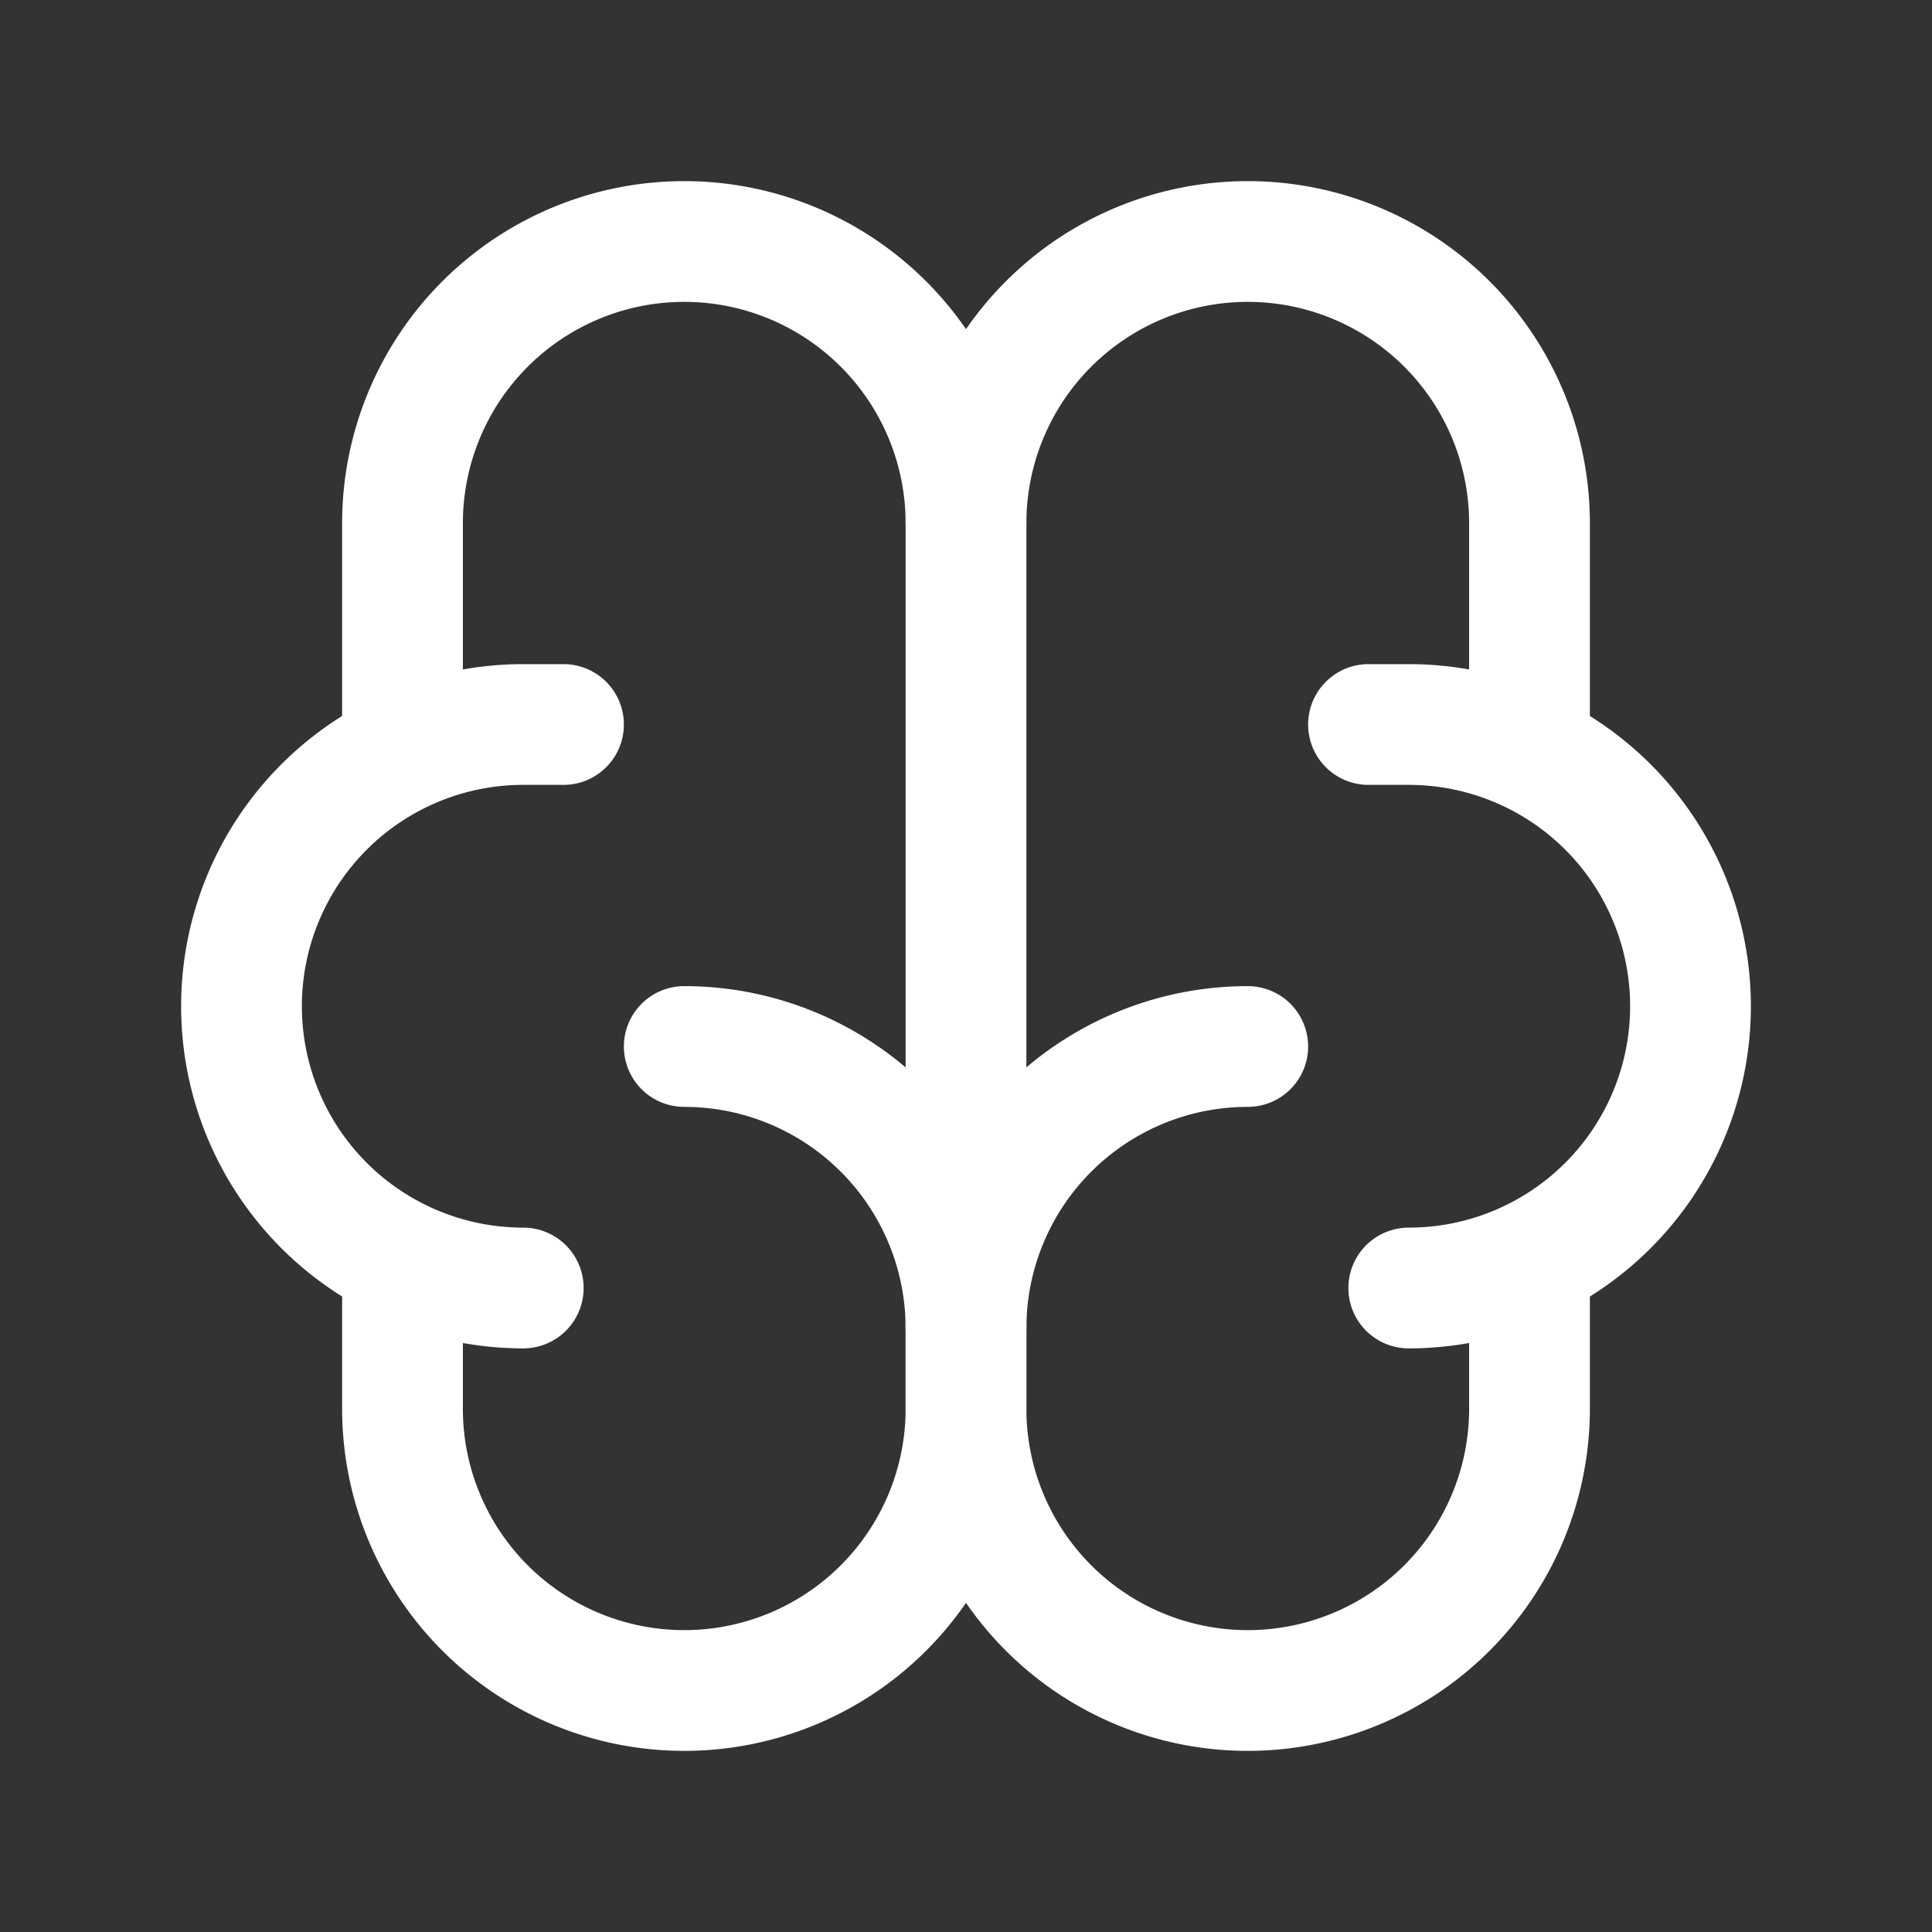 <svg xmlns="http://www.w3.org/2000/svg" class="icon icon-tabler icon-tabler-brain" width="24" height="24" viewBox="0 0 24 24" stroke-width="1.5" stroke="#ffffff" fill="none" stroke-linecap="round" stroke-linejoin="round"><rect x="0" y="0" width="24" height="24" fill="#333333" stroke="none"/>  <path stroke="none" d="M0 0h24v24H0z" fill="none"/>  <path d="M15.5 13a3.5 3.5 0 0 0 -3.5 3.5v1a3.5 3.5 0 0 0 7 0v-1.8" />  <path d="M8.5 13a3.5 3.5 0 0 1 3.5 3.5v1a3.5 3.5 0 0 1 -7 0v-1.8" />  <path d="M17.5 16a3.5 3.5 0 0 0 0 -7h-.5" />  <path d="M19 9.3v-2.8a3.5 3.5 0 0 0 -7 0" />  <path d="M6.5 16a3.5 3.5 0 0 1 0 -7h.5" />  <path d="M5 9.3v-2.8a3.5 3.5 0 0 1 7 0v10" /></svg>